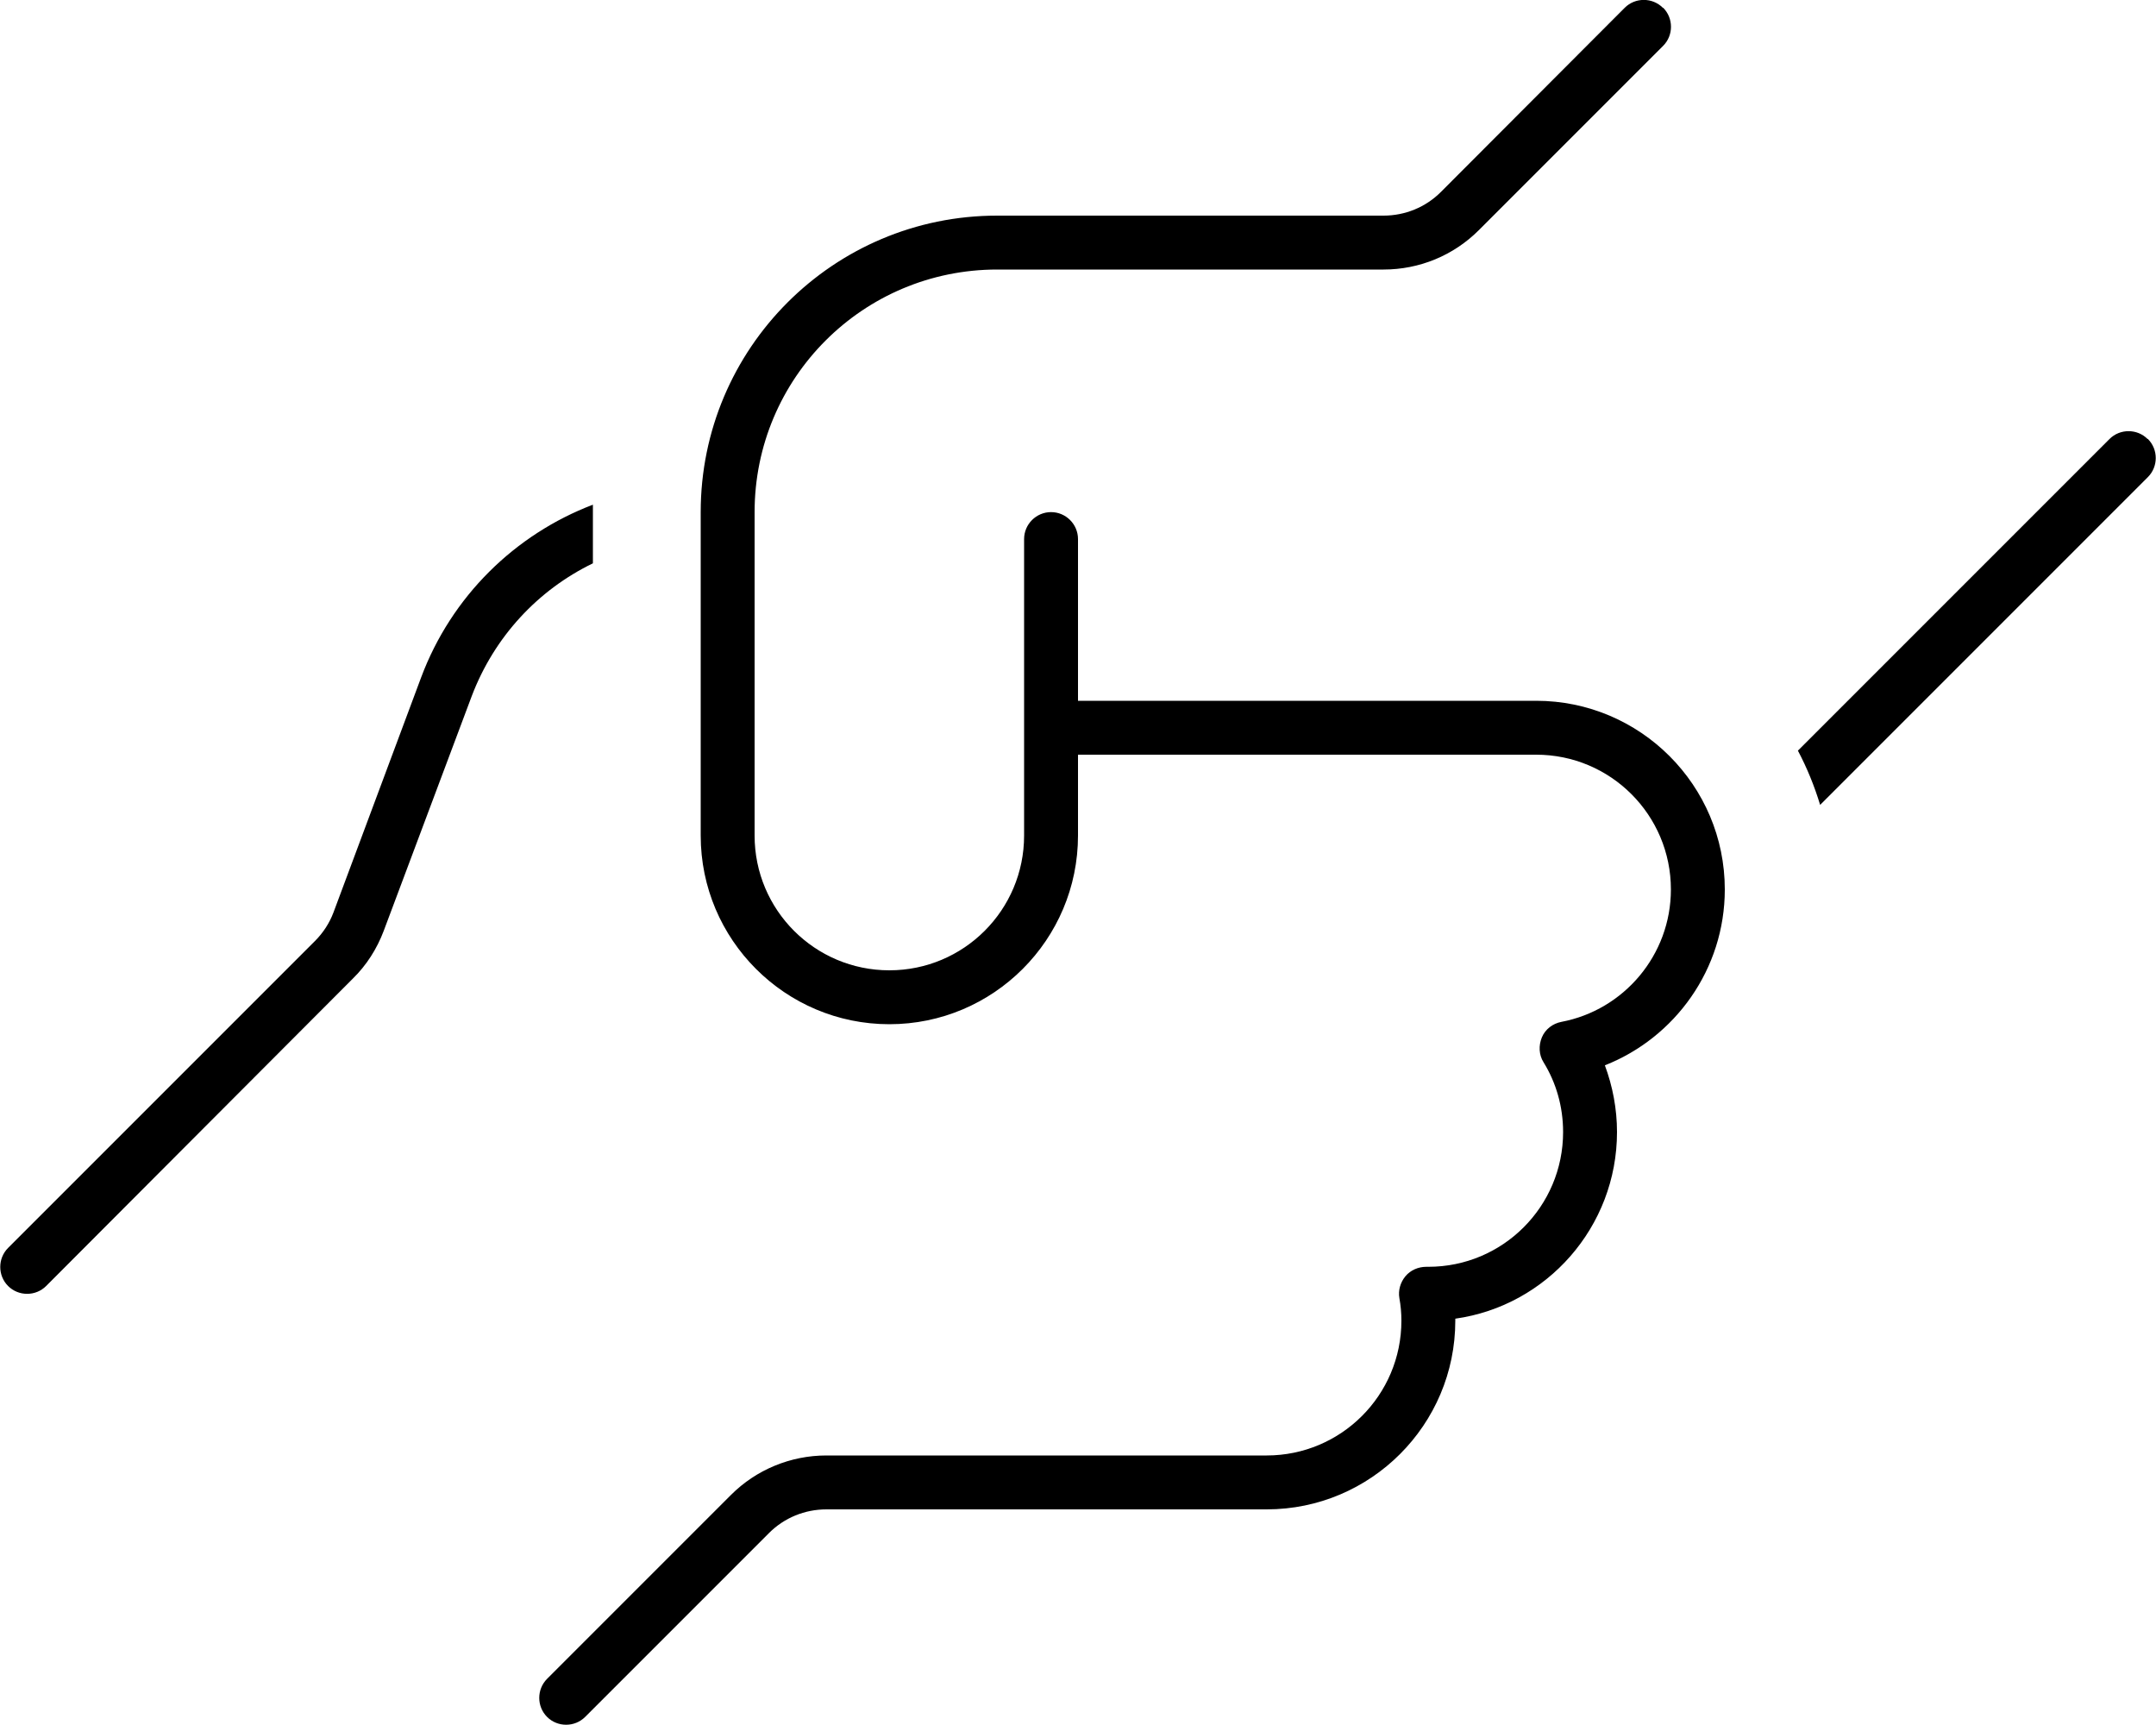 <svg xmlns="http://www.w3.org/2000/svg" viewBox="0 0 640 512"><path d="M493.7 2.3c3.1 3.1 3.1 8.2 0 11.3L439 68.3C431.5 75.8 421.4 80 410.7 80L296 80c-39.8 0-72 32.2-72 72l0 96c0 22.1 17.9 40 40 40s40-17.9 40-40l0-88c0-4.4 3.6-8 8-8s8 3.6 8 8l0 48 136 0c30.9 0 56 25.1 56 56c0 23.7-14.8 44-35.6 52.2c2.3 6.2 3.6 12.9 3.6 19.8c0 28.2-20.9 51.6-48 55.4l0 .6c0 30.9-25.1 56-56 56l-130.7 0c-6.4 0-12.5 2.5-17 7l-54.6 54.6c-3.1 3.1-8.2 3.1-11.3 0s-3.1-8.2 0-11.3L217 443.7c7.5-7.5 17.7-11.7 28.3-11.7L376 432c22.1 0 40-17.9 40-40c0-2.3-.2-4.5-.6-6.7c-.4-2.3 .3-4.7 1.8-6.5s3.8-2.8 6.2-2.8l.6 0c22.1 0 40-17.9 40-40c0-7.6-2.1-14.7-5.8-20.7c-1.4-2.2-1.5-5-.5-7.4s3.2-4.1 5.8-4.6C482 299.8 496 283.5 496 264c0-22.1-17.9-40-40-40l-136 0 0 24c0 30.9-25.1 56-56 56s-56-25.1-56-56l0-96c0-48.6 39.4-88 88-88l114.7 0c6.4 0 12.5-2.5 17-7L482.3 2.3c3.1-3.1 8.2-3.1 11.3 0zM125 201.1c9-24.1 27.9-42.5 51-51.3l0 17.4c-16.3 7.9-29.3 21.8-36 39.5l-26.1 69.6c-2 5.3-5.1 10.2-9.2 14.2L13.7 381.7c-3.1 3.1-8.2 3.1-11.3 0s-3.1-8.2 0-11.3l91.1-91.1c2.4-2.4 4.3-5.3 5.5-8.5L125 201.1zm512.6-70.8c3.1 3.1 3.1 8.2 0 11.3l-97.3 97.3c-1.7-5.6-3.9-11-6.6-16.1l92.5-92.5c3.1-3.1 8.2-3.1 11.3 0z"/></svg>